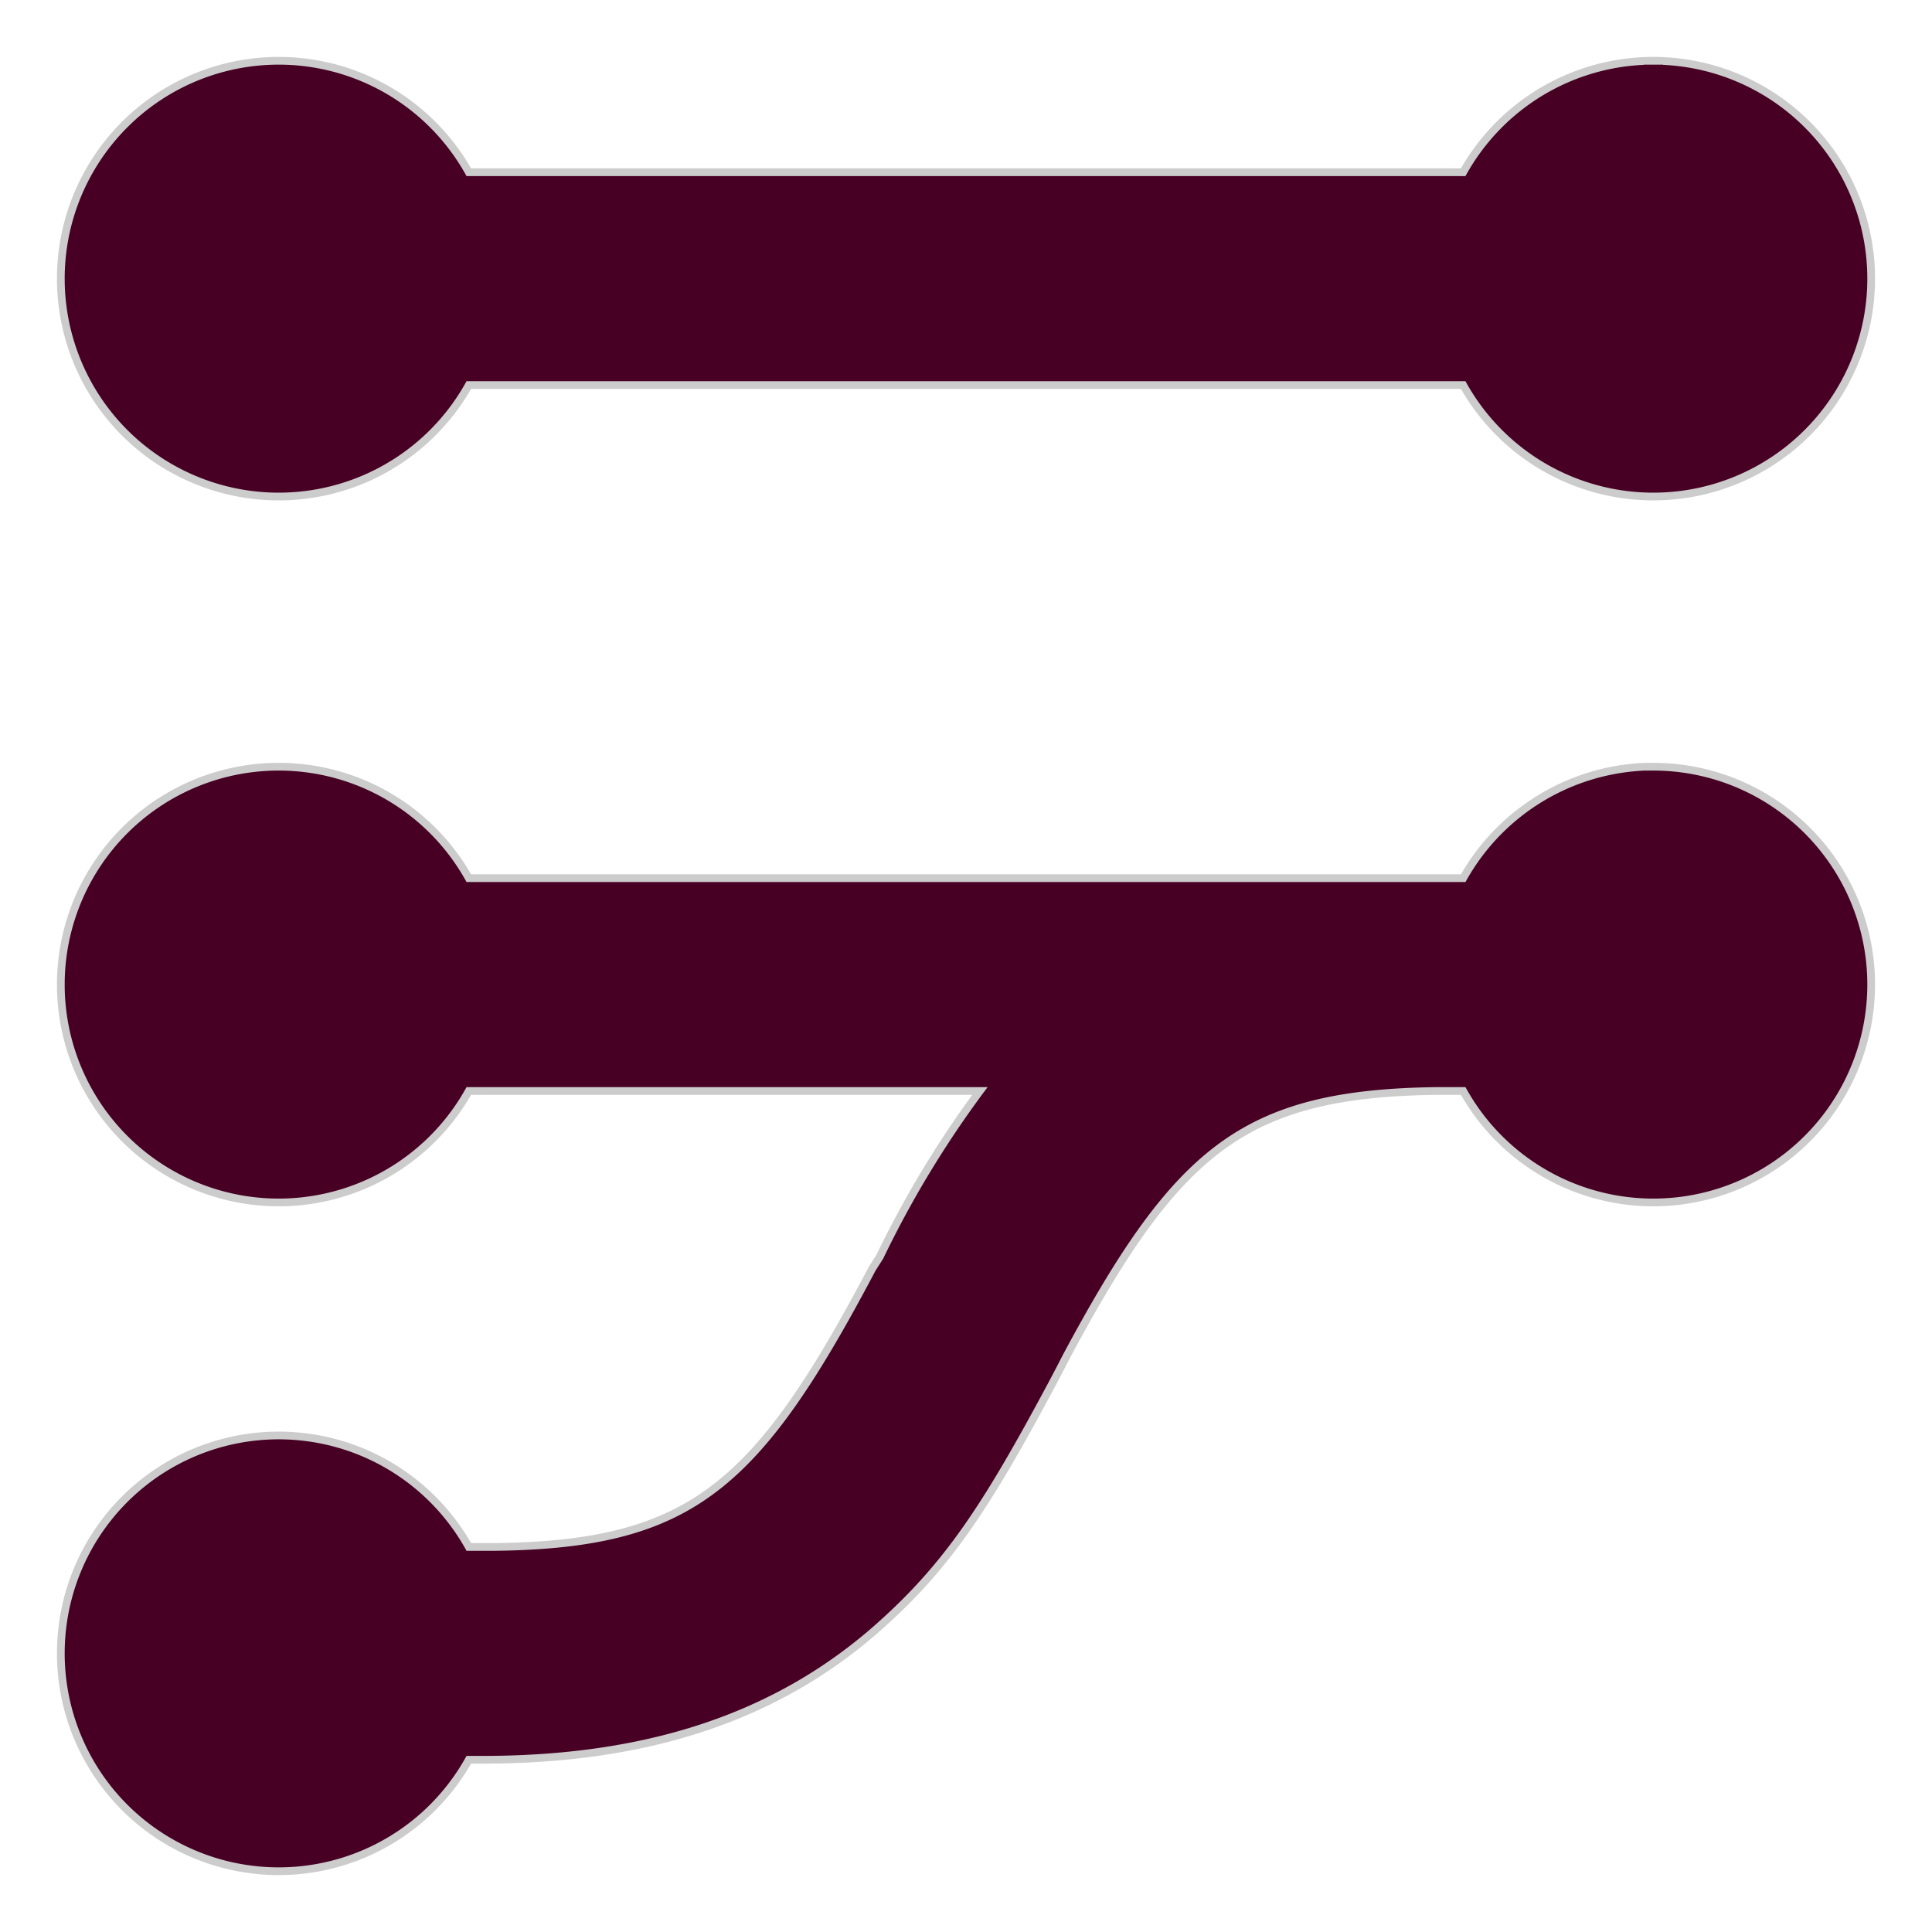<!DOCTYPE svg PUBLIC "-//W3C//DTD SVG 1.1//EN" "http://www.w3.org/Graphics/SVG/1.1/DTD/svg11.dtd">
<!-- Uploaded to: SVG Repo, www.svgrepo.com, Transformed by: SVG Repo Mixer Tools -->
<svg fill="#470024" width="800px" height="800px" viewBox="0 0 52 52" data-name="Layer 1" xmlns="http://www.w3.org/2000/svg" stroke="#470024" stroke-width="0.52">
<g id="SVGRepo_bgCarrier" stroke-width="0"/>
<g id="SVGRepo_tracerCarrier" stroke-linecap="round" stroke-linejoin="round" stroke="#CCCCCC" stroke-width="0.936">
<path d="M44.5,21a5.5,5.5,0,1,1-4.9,8h-.91c-5.39.06-7.29,1.7-10.31,7.34l-.17.33-.2.38c-1.8,3.37-2.82,4.9-4.66,6.52C20.76,45.84,17.42,47,13,47h-.6a5.5,5.5,0,1,1,0-5h.91c5.49-.06,7.36-1.76,10.48-7.67h0L24,34a27.18,27.18,0,0,1,3.11-5H12.4a5.5,5.5,0,1,1,0-5H39.6a5.53,5.53,0,0,1,4.68-3Zm0-19a5.5,5.5,0,1,1-4.9,8H12.4a5.5,5.5,0,1,1,0-5H39.6A5.5,5.5,0,0,1,44.5,2Z"/>
</g>
<g id="SVGRepo_iconCarrier">
<path d="M44.5,21a5.5,5.5,0,1,1-4.9,8h-.91c-5.39.06-7.29,1.7-10.31,7.34l-.17.33-.2.38c-1.8,3.37-2.82,4.9-4.66,6.52C20.76,45.84,17.42,47,13,47h-.6a5.5,5.5,0,1,1,0-5h.91c5.49-.06,7.36-1.76,10.48-7.67h0L24,34a27.18,27.18,0,0,1,3.11-5H12.4a5.5,5.5,0,1,1,0-5H39.6a5.53,5.53,0,0,1,4.68-3Zm0-19a5.5,5.5,0,1,1-4.9,8H12.4a5.5,5.5,0,1,1,0-5H39.6A5.5,5.5,0,0,1,44.5,2Z"/>
</g>
</svg>
